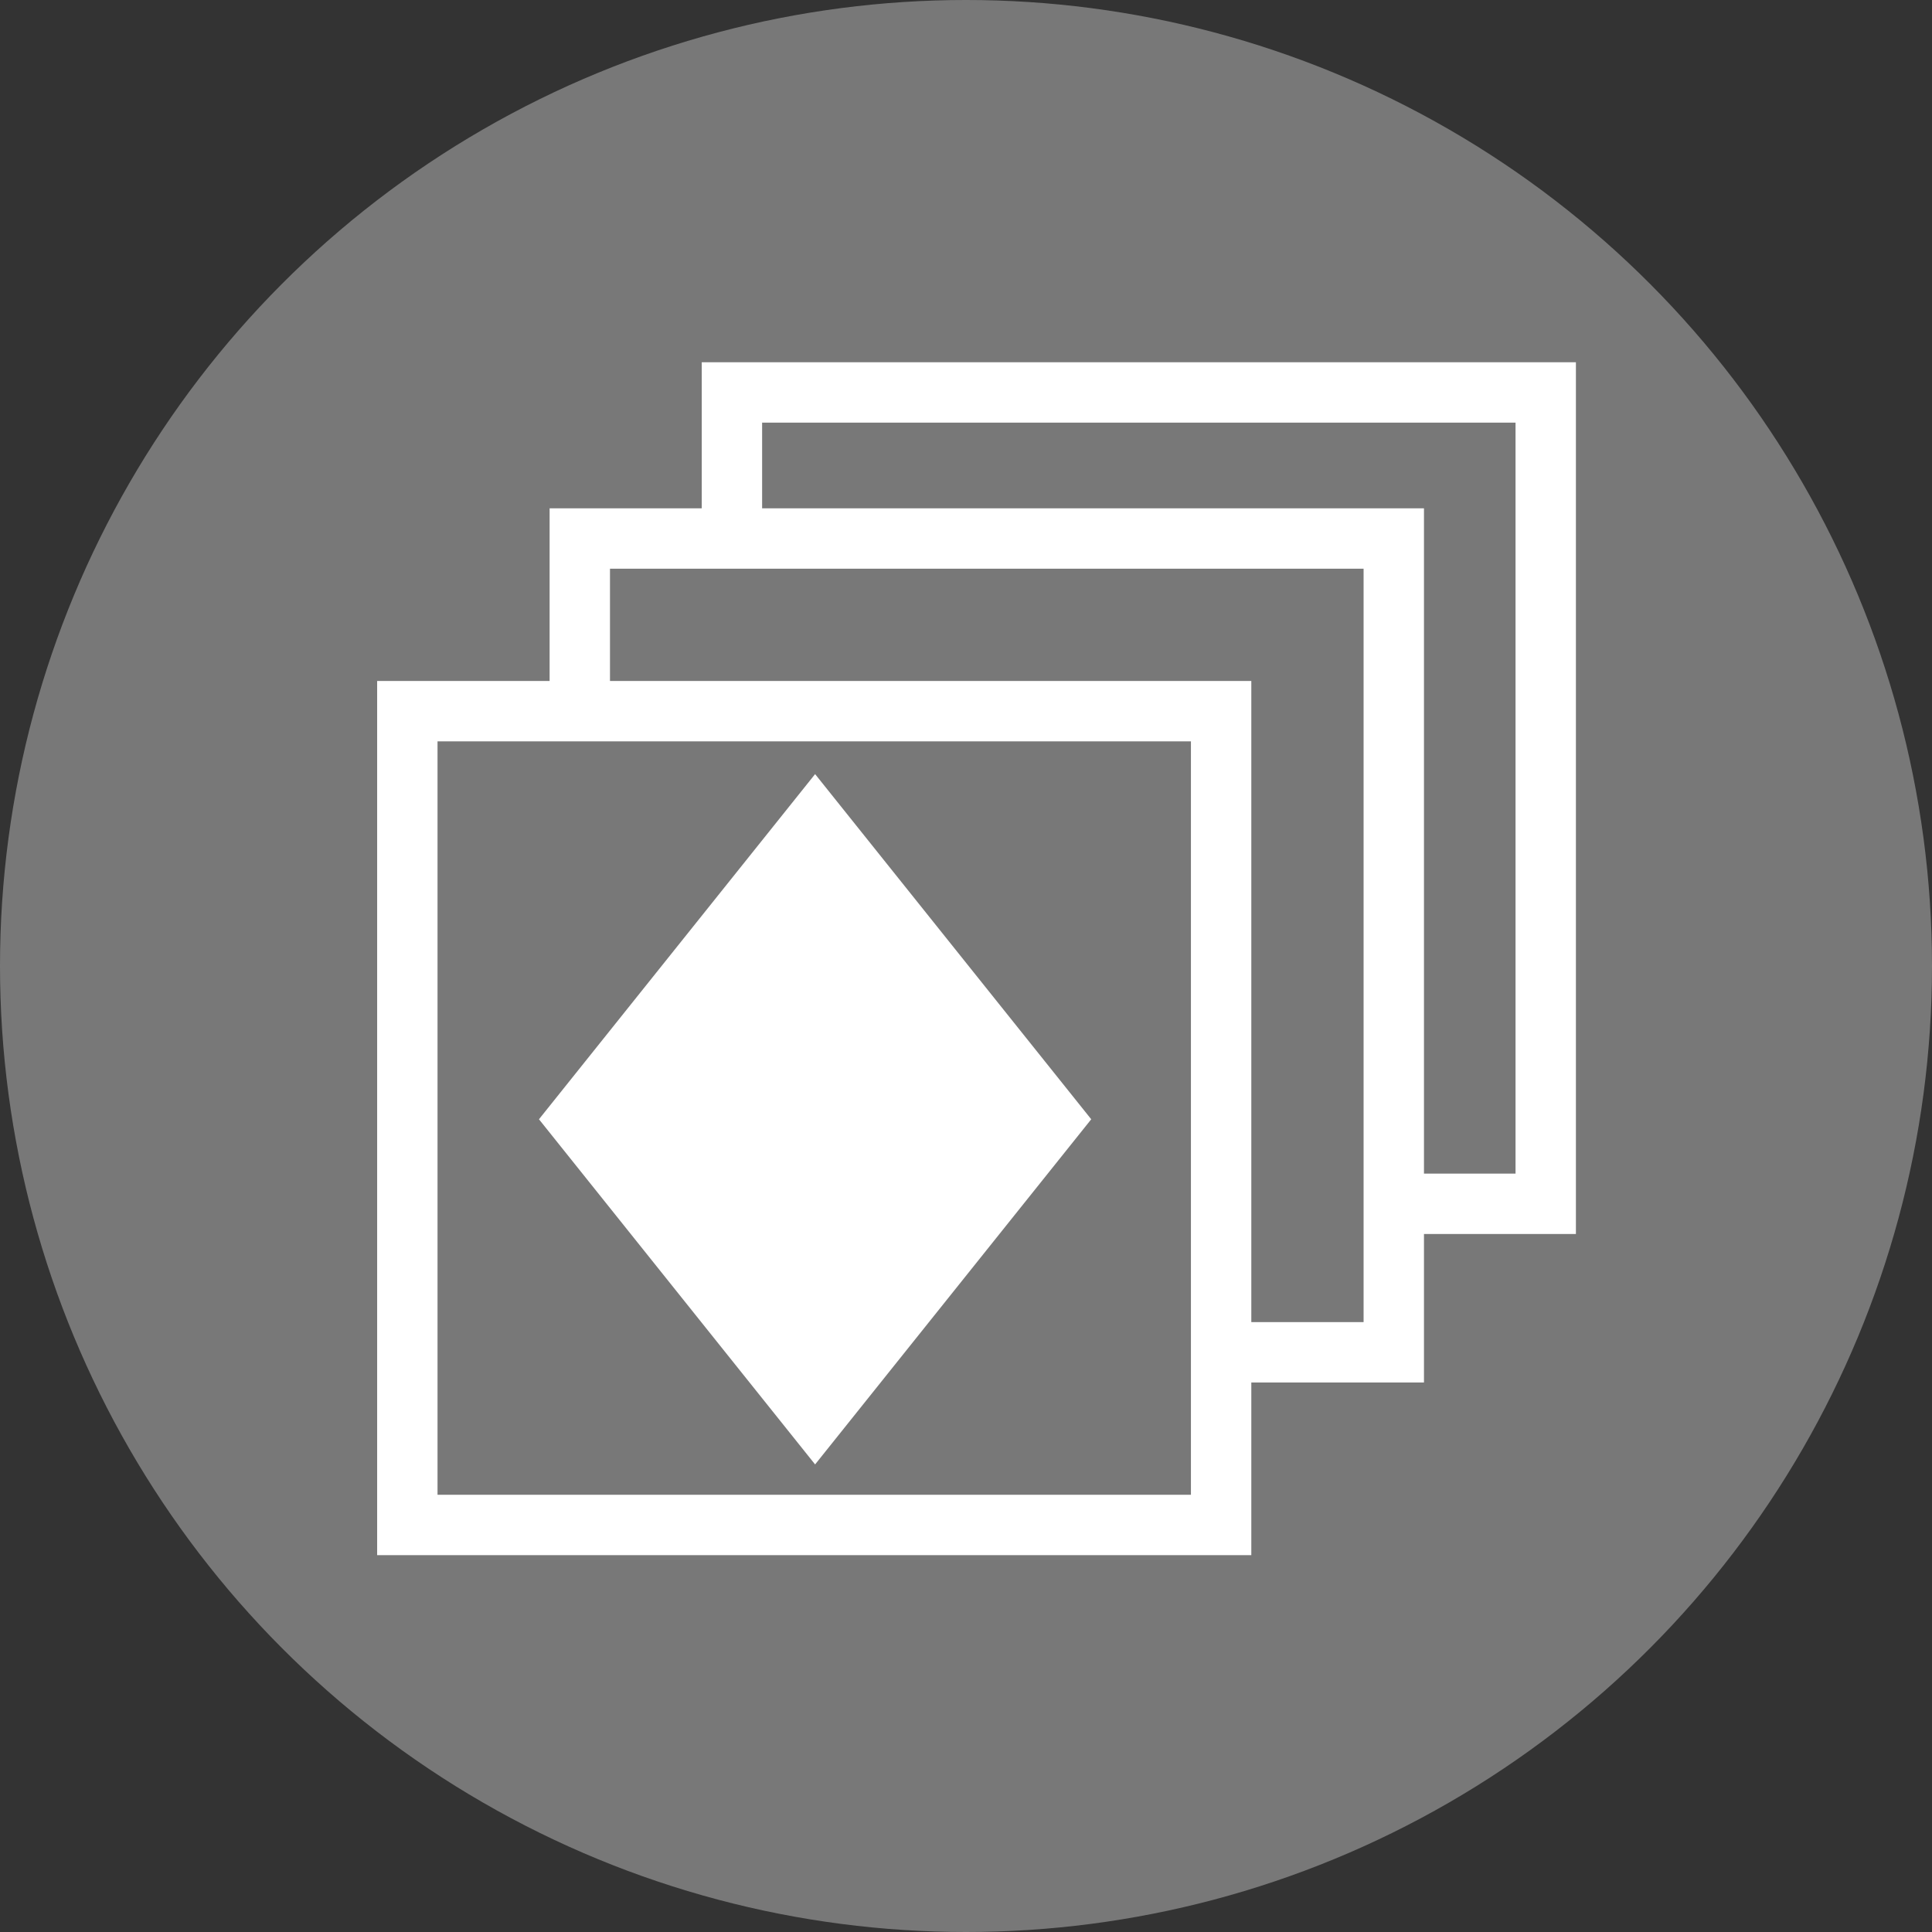 <?xml version="1.0" encoding="utf-8"?>
<!-- Generator: Adobe Illustrator 13.0.0, SVG Export Plug-In . SVG Version: 6.00 Build 14948)  -->
<!DOCTYPE svg PUBLIC "-//W3C//DTD SVG 1.1//EN" "http://www.w3.org/Graphics/SVG/1.1/DTD/svg11.dtd">
<svg version="1.1" id="Layer_1" xmlns="http://www.w3.org/2000/svg" xmlns:xlink="http://www.w3.org/1999/xlink" x="0px" y="0px"
	 width="512px" height="512px" viewBox="0 0 512 512" enable-background="new 0 0 512 512" xml:space="preserve">
<rect x="0" y="0" width="512" height="512" fill="#333333" stroke="none"/>
<circle fill="#787878" cx="256" cy="256" r="256"/>
<g>
	<polyline fill="none" stroke="#FFFFFF" stroke-width="16" points="193.969,142.396 193.969,104 409.632,104 409.632,319.021 369.316,319.021"/>
	<polyline fill="none" stroke="#FFFFFF" stroke-width="16" points="153.653,188.473 153.653,142.71 369.366,142.71 369.366,358.373 323.24,358.373"/>
	<rect x="107.948" y="188.467" fill="none" stroke="#FFFFFF" stroke-width="16" width="215.662" height="215.662"/>
	<polygon fill="#FFFFFF" points="216.01,205.147 289.187,296.618 216.01,388.089 142.833,296.617 	"/>
</g>
</svg>
